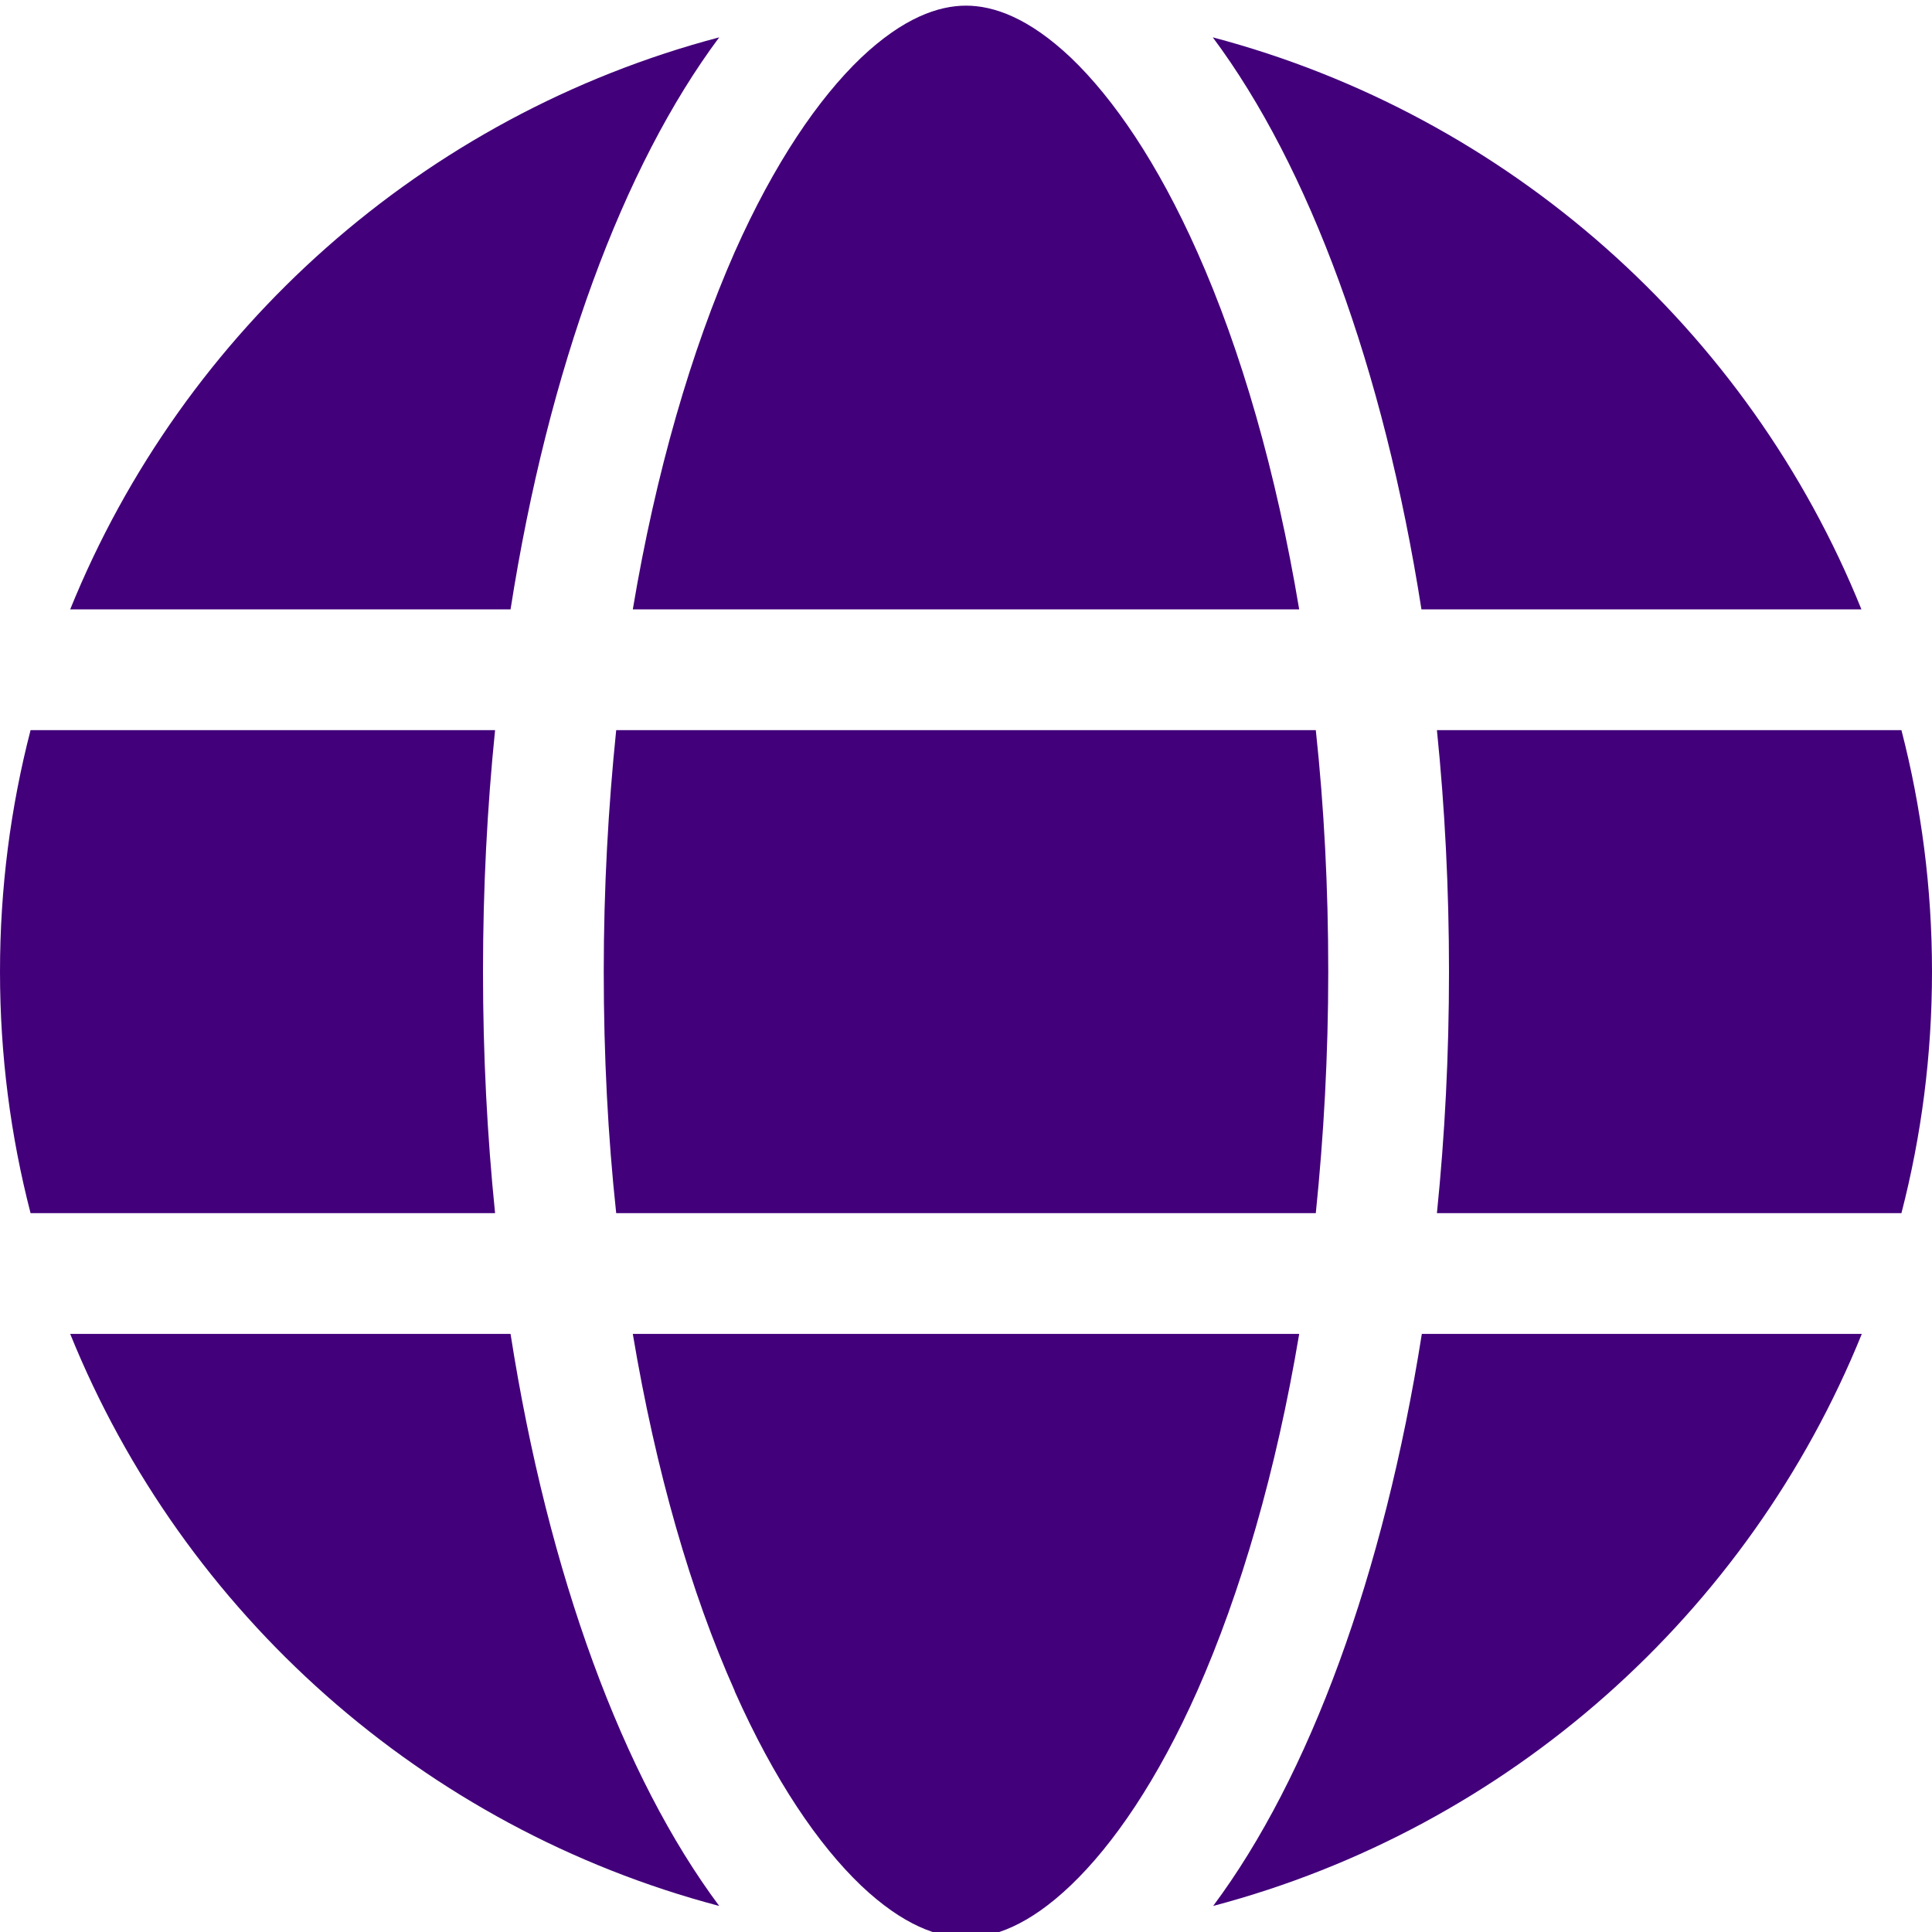 <svg width="342" height="342" viewBox="0 0 342 342" fill="none" xmlns="http://www.w3.org/2000/svg">
<g filter="url(#filter0_i_534_163)">
<path d="M235.125 171C235.125 185.829 234.323 200.123 232.921 213.75H109.079C107.61 200.123 106.875 185.829 106.875 171C106.875 156.171 107.677 141.877 109.079 128.25H232.921C234.39 141.877 235.125 156.171 235.125 171ZM254.362 128.25H336.589C340.13 141.943 342 156.238 342 171C342 185.762 340.13 200.057 336.589 213.75H254.362C255.765 199.99 256.5 185.695 256.5 171C256.5 156.305 255.765 142.01 254.362 128.25ZM329.576 106.875H251.624C244.944 64.192 231.718 28.456 214.685 5.611C266.987 19.438 309.537 57.379 329.509 106.875H329.576ZM229.982 106.875H112.018C116.093 82.561 122.372 61.052 130.054 43.618C137.067 27.854 144.882 16.432 152.43 9.218C159.912 2.138 166.124 0 171 0C175.876 0 182.088 2.138 189.57 9.218C197.118 16.432 204.933 27.854 211.946 43.618C219.695 60.986 225.907 82.494 229.982 106.875ZM90.376 106.875H12.424C32.463 57.379 74.946 19.438 127.315 5.611C110.282 28.456 97.056 64.192 90.376 106.875ZM5.411 128.25H87.638C86.235 142.01 85.5 156.305 85.5 171C85.5 185.695 86.235 199.99 87.638 213.75H5.411C1.87 200.057 0 185.762 0 171C0 156.238 1.87 141.943 5.411 128.25ZM130.054 298.315C122.305 280.948 116.093 259.439 112.018 235.125H229.982C225.907 259.439 219.628 280.948 211.946 298.315C204.933 314.079 197.118 325.501 189.57 332.715C182.088 339.863 175.876 342 171 342C166.124 342 159.912 339.863 152.43 332.782C144.882 325.568 137.067 314.146 130.054 298.382V298.315ZM90.376 235.125C97.056 277.808 110.282 313.545 127.315 336.389C74.946 322.562 32.463 284.621 12.424 235.125H90.376ZM329.576 235.125C309.537 284.621 267.054 322.562 214.752 336.389C231.785 313.545 244.944 277.808 251.691 235.125H329.576Z" fill="#42007A"/>
</g>
<defs>
<filter id="filter0_i_534_163" x="0" y="0" width="342" height="343" filterUnits="userSpaceOnUse" color-interpolation-filters="sRGB">
<feFlood flood-opacity="0" result="BackgroundImageFix"/>
<feBlend mode="normal" in="SourceGraphic" in2="BackgroundImageFix" result="shape"/>
<feColorMatrix in="SourceAlpha" type="matrix" values="0 0 0 0 0 0 0 0 0 0 0 0 0 0 0 0 0 0 127 0" result="hardAlpha"/>
<feOffset dy="1"/>
<feGaussianBlur stdDeviation="10"/>
<feComposite in2="hardAlpha" operator="arithmetic" k2="-1" k3="1"/>
<feColorMatrix type="matrix" values="0 0 0 0 0 0 0 0 0 0 0 0 0 0 0 0 0 0 1 0"/>
<feBlend mode="normal" in2="shape" result="effect1_innerShadow_534_163"/>
</filter>
</defs>
</svg>
